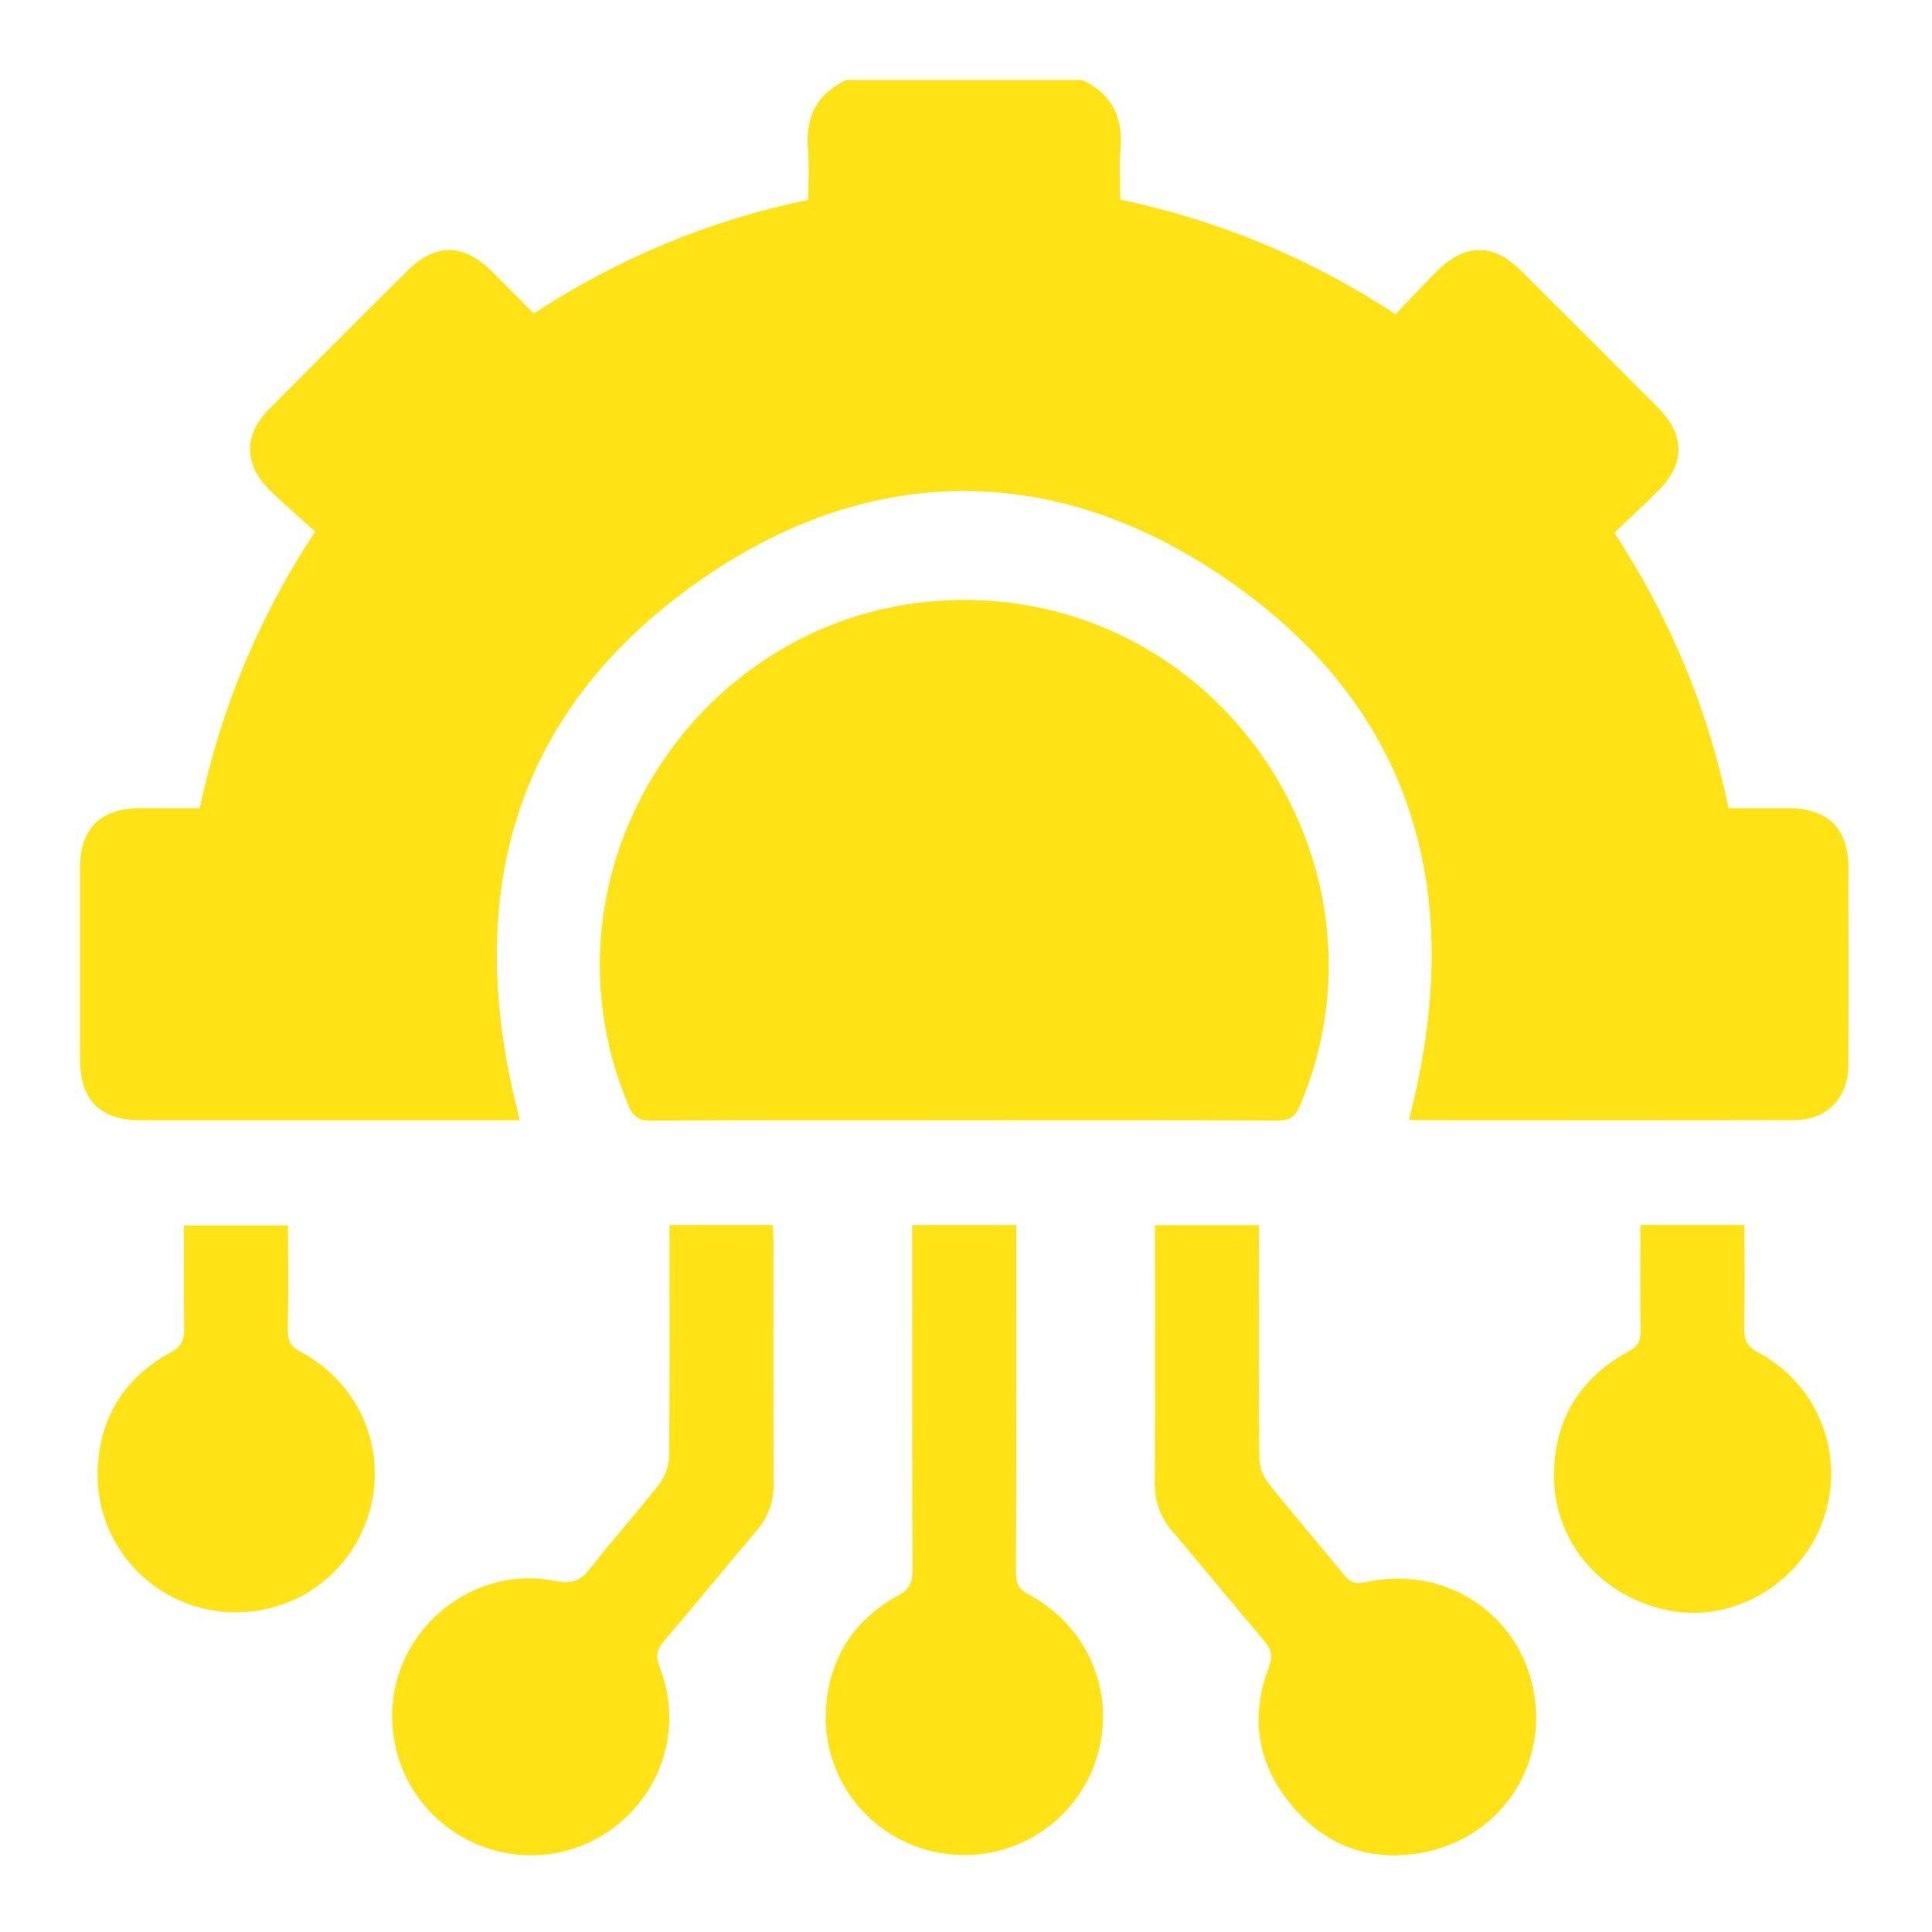 <?xml version="1.0" encoding="utf-8"?>
<!-- Generator: Adobe Illustrator 25.3.1, SVG Export Plug-In . SVG Version: 6.00 Build 0)  -->
<svg version="1.1" id="Layer_1" xmlns="http://www.w3.org/2000/svg" xmlns:xlink="http://www.w3.org/1999/xlink" x="0px" y="0px"
	 viewBox="0 0 1920 1920" style="enable-background:new 0 0 1920 1920;" xml:space="preserve">
<style type="text/css">
	.st0{fill:#FFE317;}
</style>
<g>
	<path class="st0" d="M1075.41,79.51c29.83,13.75,40.95,37.35,38.15,69.43c-1.39,15.89-0.24,32-0.24,49.38
		c97.5,20.77,187.73,57.47,273.55,113.96c13.48-14.08,26.97-28.7,41.03-42.77c27.93-27.96,56.08-28.04,83.82-0.39
		c45.55,45.4,91.03,90.86,136.42,136.42c26.29,26.39,26.54,55.24,0.55,81.4c-14.14,14.23-28.91,27.83-44.29,42.58
		c55.03,84.31,92.71,174.15,113.47,273.65c19.66,0,39.51-0.04,59.37,0.01c39.35,0.1,59.69,20.13,59.74,59.03
		c0.07,65.46,0.2,130.92-0.06,196.37c-0.13,32.55-21.49,54.55-53.67,54.61c-125.75,0.26-251.5,0.11-377.25,0.07
		c-2.24,0-4.47-0.48-5.79-0.63c59.49-228.11,3.73-418.22-197.22-547.58c-162.72-104.75-337.38-102.55-498.03,5.43
		c-194.43,130.68-247.54,318.54-188.22,542.83c-4.54,0-9.63,0-14.72,0c-120.58,0-241.16,0.03-361.74-0.01
		c-41.19-0.01-60.74-19.84-60.77-61.5c-0.03-63.16-0.07-126.32,0.01-189.48c0.05-38.94,20.4-59.04,59.66-59.14
		c19.42-0.05,38.85-0.01,59.33-0.01c20.79-97.92,57.6-188.1,114.7-274.89c-15-13.62-30.71-26.9-45.27-41.33
		c-26.2-25.98-25.86-55.01,0.39-81.36c45.38-45.57,90.83-91.06,136.43-136.41c27.88-27.73,55.76-27.53,83.89,0.31
		c13.82,13.67,27.42,27.56,41.79,42.02c83.9-54.71,173.76-92.38,272.74-112.91c0-16.71,1.16-33.3-0.25-49.67
		c-2.77-32.08,8.38-55.66,38.15-69.43C919.19,79.51,997.3,79.51,1075.41,79.51z"/>
	<path class="st0" d="M957.1,1113.33c-103.36,0-206.72-0.23-310.07,0.31c-12.33,0.06-17.89-3.94-22.57-15.11
		c-103.43-246.7,89.29-518.08,356.49-501.6c247.71,15.28,407.67,273.91,310.92,502.14c-4.91,11.58-11.18,14.55-22.97,14.5
		C1164.97,1113.15,1061.04,1113.33,957.1,1113.33z"/>
	<path class="st0" d="M1147.78,1217.58c35.62,0,68.69,0,103.38,0c0,7,0,13.16,0,19.32c0,70.61-0.28,141.21,0.37,211.81
		c0.08,8.3,3.32,18.1,8.44,24.55c24.61,31.01,50.56,60.95,75.6,91.62c6.05,7.41,11.1,9.83,21.5,7.5
		c78.12-17.46,152.04,30.46,166.9,107.16c14.99,77.36-34.74,149.2-114.02,162.26c-50.38,8.3-93.47-8.49-126.05-47.35
		c-33.97-40.52-42.03-87.24-23.13-137c4.41-11.62,2.64-18.56-4.83-27.31c-30.55-35.79-60.22-72.34-90.75-108.15
		c-12.18-14.29-17.73-29.87-17.62-48.73c0.48-79.79,0.2-159.58,0.2-239.37C1147.78,1228.83,1147.78,1223.76,1147.78,1217.58z"/>
	<path class="st0" d="M665.33,1217.45c35.36,0,68.43,0,102.64,0c0.27,5.66,0.71,10.65,0.71,15.64
		c0.04,80.36-0.22,160.73,0.22,241.09c0.1,18.25-5.36,33.35-17.09,47.17c-30.83,36.31-60.92,73.25-91.84,109.48
		c-7.15,8.37-8.67,15.08-4.43,25.84c20.85,52.89,7.09,111.5-33.95,149.91c-41.16,38.52-100.93,48.07-151.98,24.28
		c-51.15-23.84-82.18-75.11-79.75-131.77c3.53-82.17,81.48-144.41,161.99-127.9c15.75,3.23,24.69,0.27,34.33-12.1
		c22.21-28.51,46.49-55.4,68.73-83.88c5.75-7.36,9.88-18.15,9.99-27.41c0.82-70.02,0.45-140.05,0.45-210.08
		C665.33,1231.47,665.33,1225.23,665.33,1217.45z"/>
	<path class="st0" d="M906.56,1217.43c35.01,0,68.09,0,103.38,0c0,6.49,0,12.58,0,18.66c0,109.11,0.16,218.23-0.26,327.34
		c-0.04,10.59,3,16.01,12.5,21.07c61.52,32.76,88.83,102.76,66.08,167.24c-22.72,64.38-88.95,102.23-156.25,89.29
		c-66.99-12.88-114.73-72.55-111.2-141.35c2.61-50.8,27.09-89.58,71.74-114.05c11.53-6.32,14.34-13.06,14.29-25.25
		c-0.47-107.39-0.27-214.78-0.27-322.17C906.56,1231.93,906.56,1225.64,906.56,1217.43z"/>
	<path class="st0" d="M1630.23,1217.4c35.23,0,68.31,0,103.38,0c0,34.33,0.53,68.02-0.28,101.69c-0.29,12.19,2.61,19.02,14.27,25.24
		c60.2,32.1,86.86,102.72,64.19,166.48c-21.98,61.83-87,101.05-149.67,90.3c-69.95-12-119.25-68.69-117.78-137.79
		c1.14-53.72,26.33-94.2,73.59-119.95c9.38-5.11,12.8-10.4,12.57-21.06C1629.76,1287.93,1630.23,1253.53,1630.23,1217.4z"/>
	<path class="st0" d="M286.27,1217.81c0,35.6,0.45,69.48-0.26,103.33c-0.23,11.05,2.78,17.02,13.05,22.49
		c61.35,32.67,88.35,103.05,65.26,167.48c-23.04,64.31-89.18,101.72-156.62,88.6c-66.72-12.99-114.41-73.13-110.55-141.88
		c2.85-50.76,27.49-89.43,72.27-113.71c11-5.97,13.89-12.43,13.68-23.87c-0.62-33.78-0.22-67.57-0.22-102.44
		C217.53,1217.81,251.01,1217.81,286.27,1217.81z"/>
</g>
</svg>

